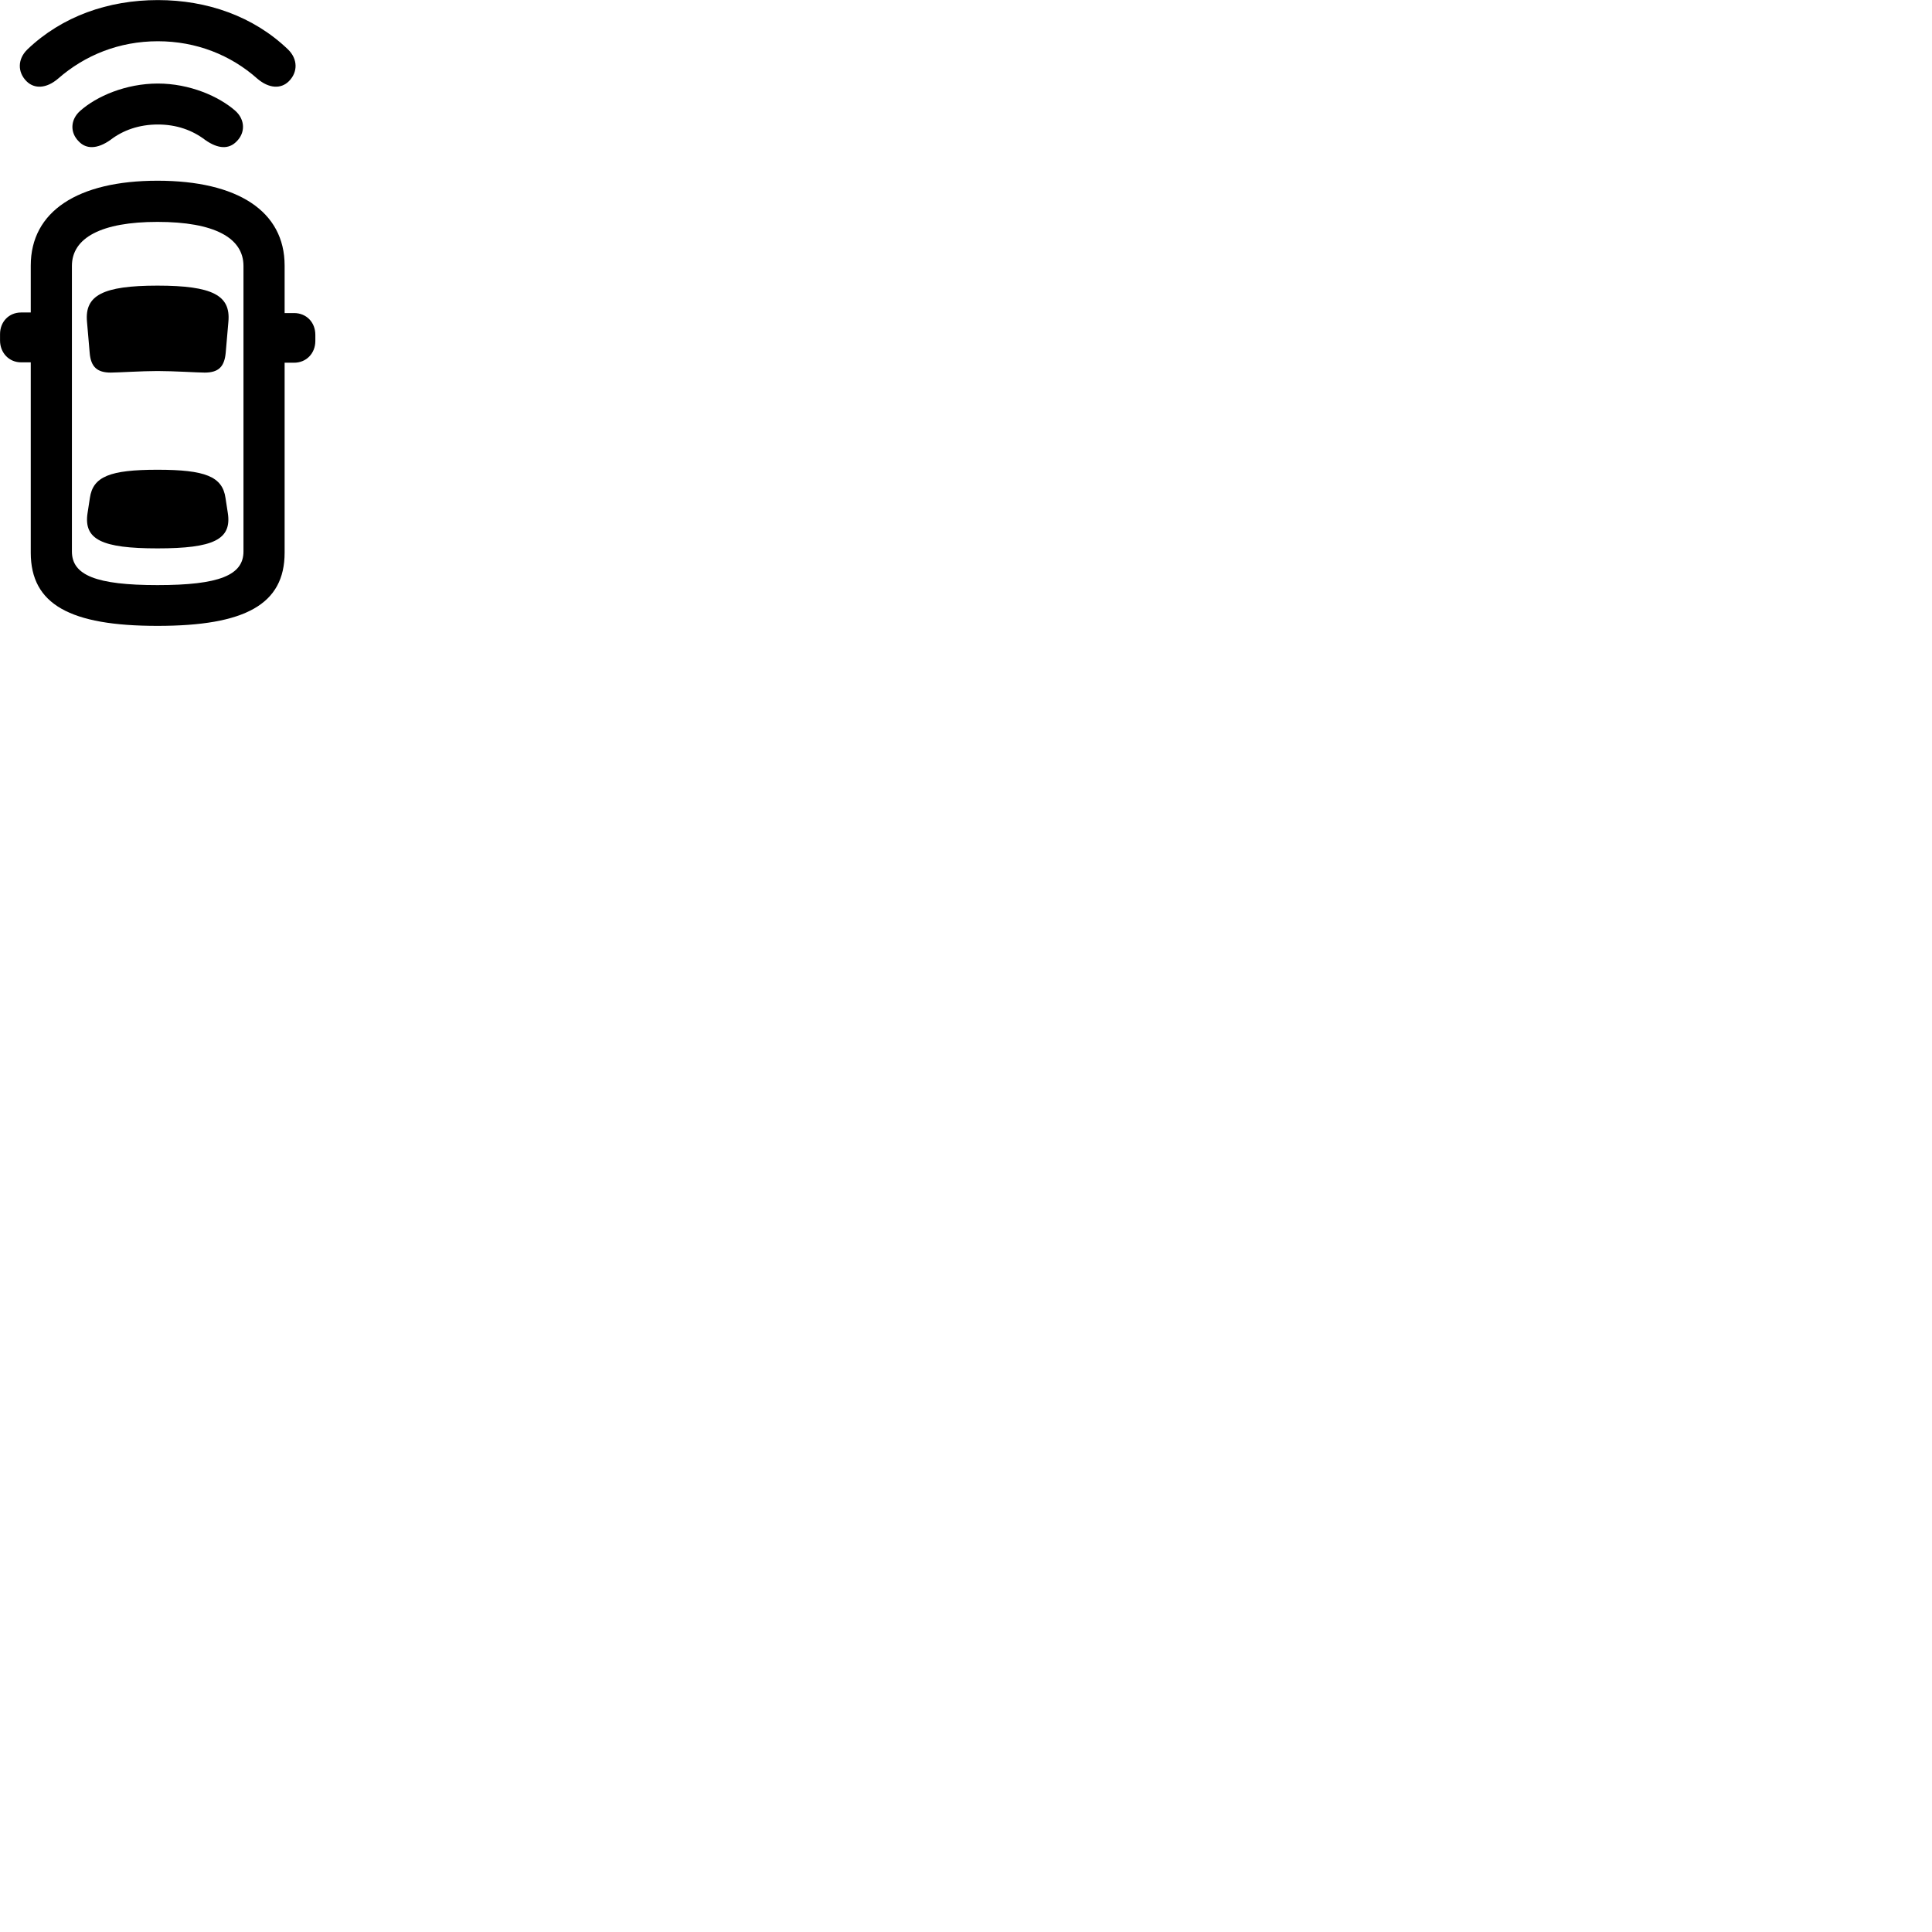 
        <svg xmlns="http://www.w3.org/2000/svg" viewBox="0 0 100 100">
            <path d="M8.172 2.135C10.152 2.135 11.942 2.845 13.322 4.074C13.922 4.585 14.542 4.614 14.952 4.205C15.422 3.735 15.422 3.054 14.902 2.554C13.122 0.845 10.722 0.004 8.172 0.004C5.602 0.004 3.212 0.845 1.422 2.554C0.902 3.054 0.902 3.735 1.372 4.205C1.782 4.614 2.402 4.585 3.002 4.074C4.392 2.854 6.172 2.135 8.172 2.135ZM8.172 6.444C9.132 6.444 9.952 6.734 10.622 7.245C11.302 7.724 11.852 7.724 12.242 7.324C12.712 6.864 12.682 6.194 12.192 5.745C11.332 4.984 9.812 4.324 8.172 4.324C6.512 4.324 4.992 4.984 4.142 5.745C3.642 6.194 3.612 6.864 4.082 7.324C4.462 7.724 5.032 7.724 5.712 7.245C6.372 6.734 7.212 6.444 8.172 6.444ZM8.152 32.395C12.682 32.395 14.732 31.285 14.732 28.605V18.774H15.222C15.852 18.774 16.322 18.294 16.322 17.645V17.334C16.322 16.674 15.852 16.204 15.222 16.204H14.732V13.745C14.732 10.934 12.302 9.354 8.152 9.354C4.022 9.354 1.592 10.944 1.592 13.745V16.174H1.092C0.462 16.174 0.002 16.654 0.002 17.294V17.625C0.002 18.255 0.462 18.755 1.092 18.755H1.592V28.605C1.592 31.285 3.632 32.395 8.152 32.395ZM8.152 30.285C4.982 30.285 3.722 29.774 3.722 28.544V13.764C3.722 12.305 5.252 11.485 8.152 11.485C11.082 11.485 12.602 12.305 12.602 13.764V28.544C12.602 29.774 11.342 30.285 8.152 30.285ZM8.152 19.204C9.002 19.204 10.222 19.285 10.592 19.285C11.302 19.285 11.612 18.994 11.682 18.265L11.822 16.645C11.942 15.294 11.012 14.784 8.152 14.784C5.312 14.784 4.382 15.294 4.502 16.645L4.642 18.265C4.702 18.994 5.032 19.285 5.732 19.285C6.092 19.285 7.352 19.204 8.152 19.204ZM8.152 28.384C11.052 28.384 12.002 27.924 11.792 26.555L11.672 25.774C11.512 24.665 10.622 24.314 8.152 24.314C5.692 24.314 4.812 24.665 4.652 25.774L4.532 26.555C4.322 27.924 5.262 28.384 8.152 28.384Z" />
        </svg>
    